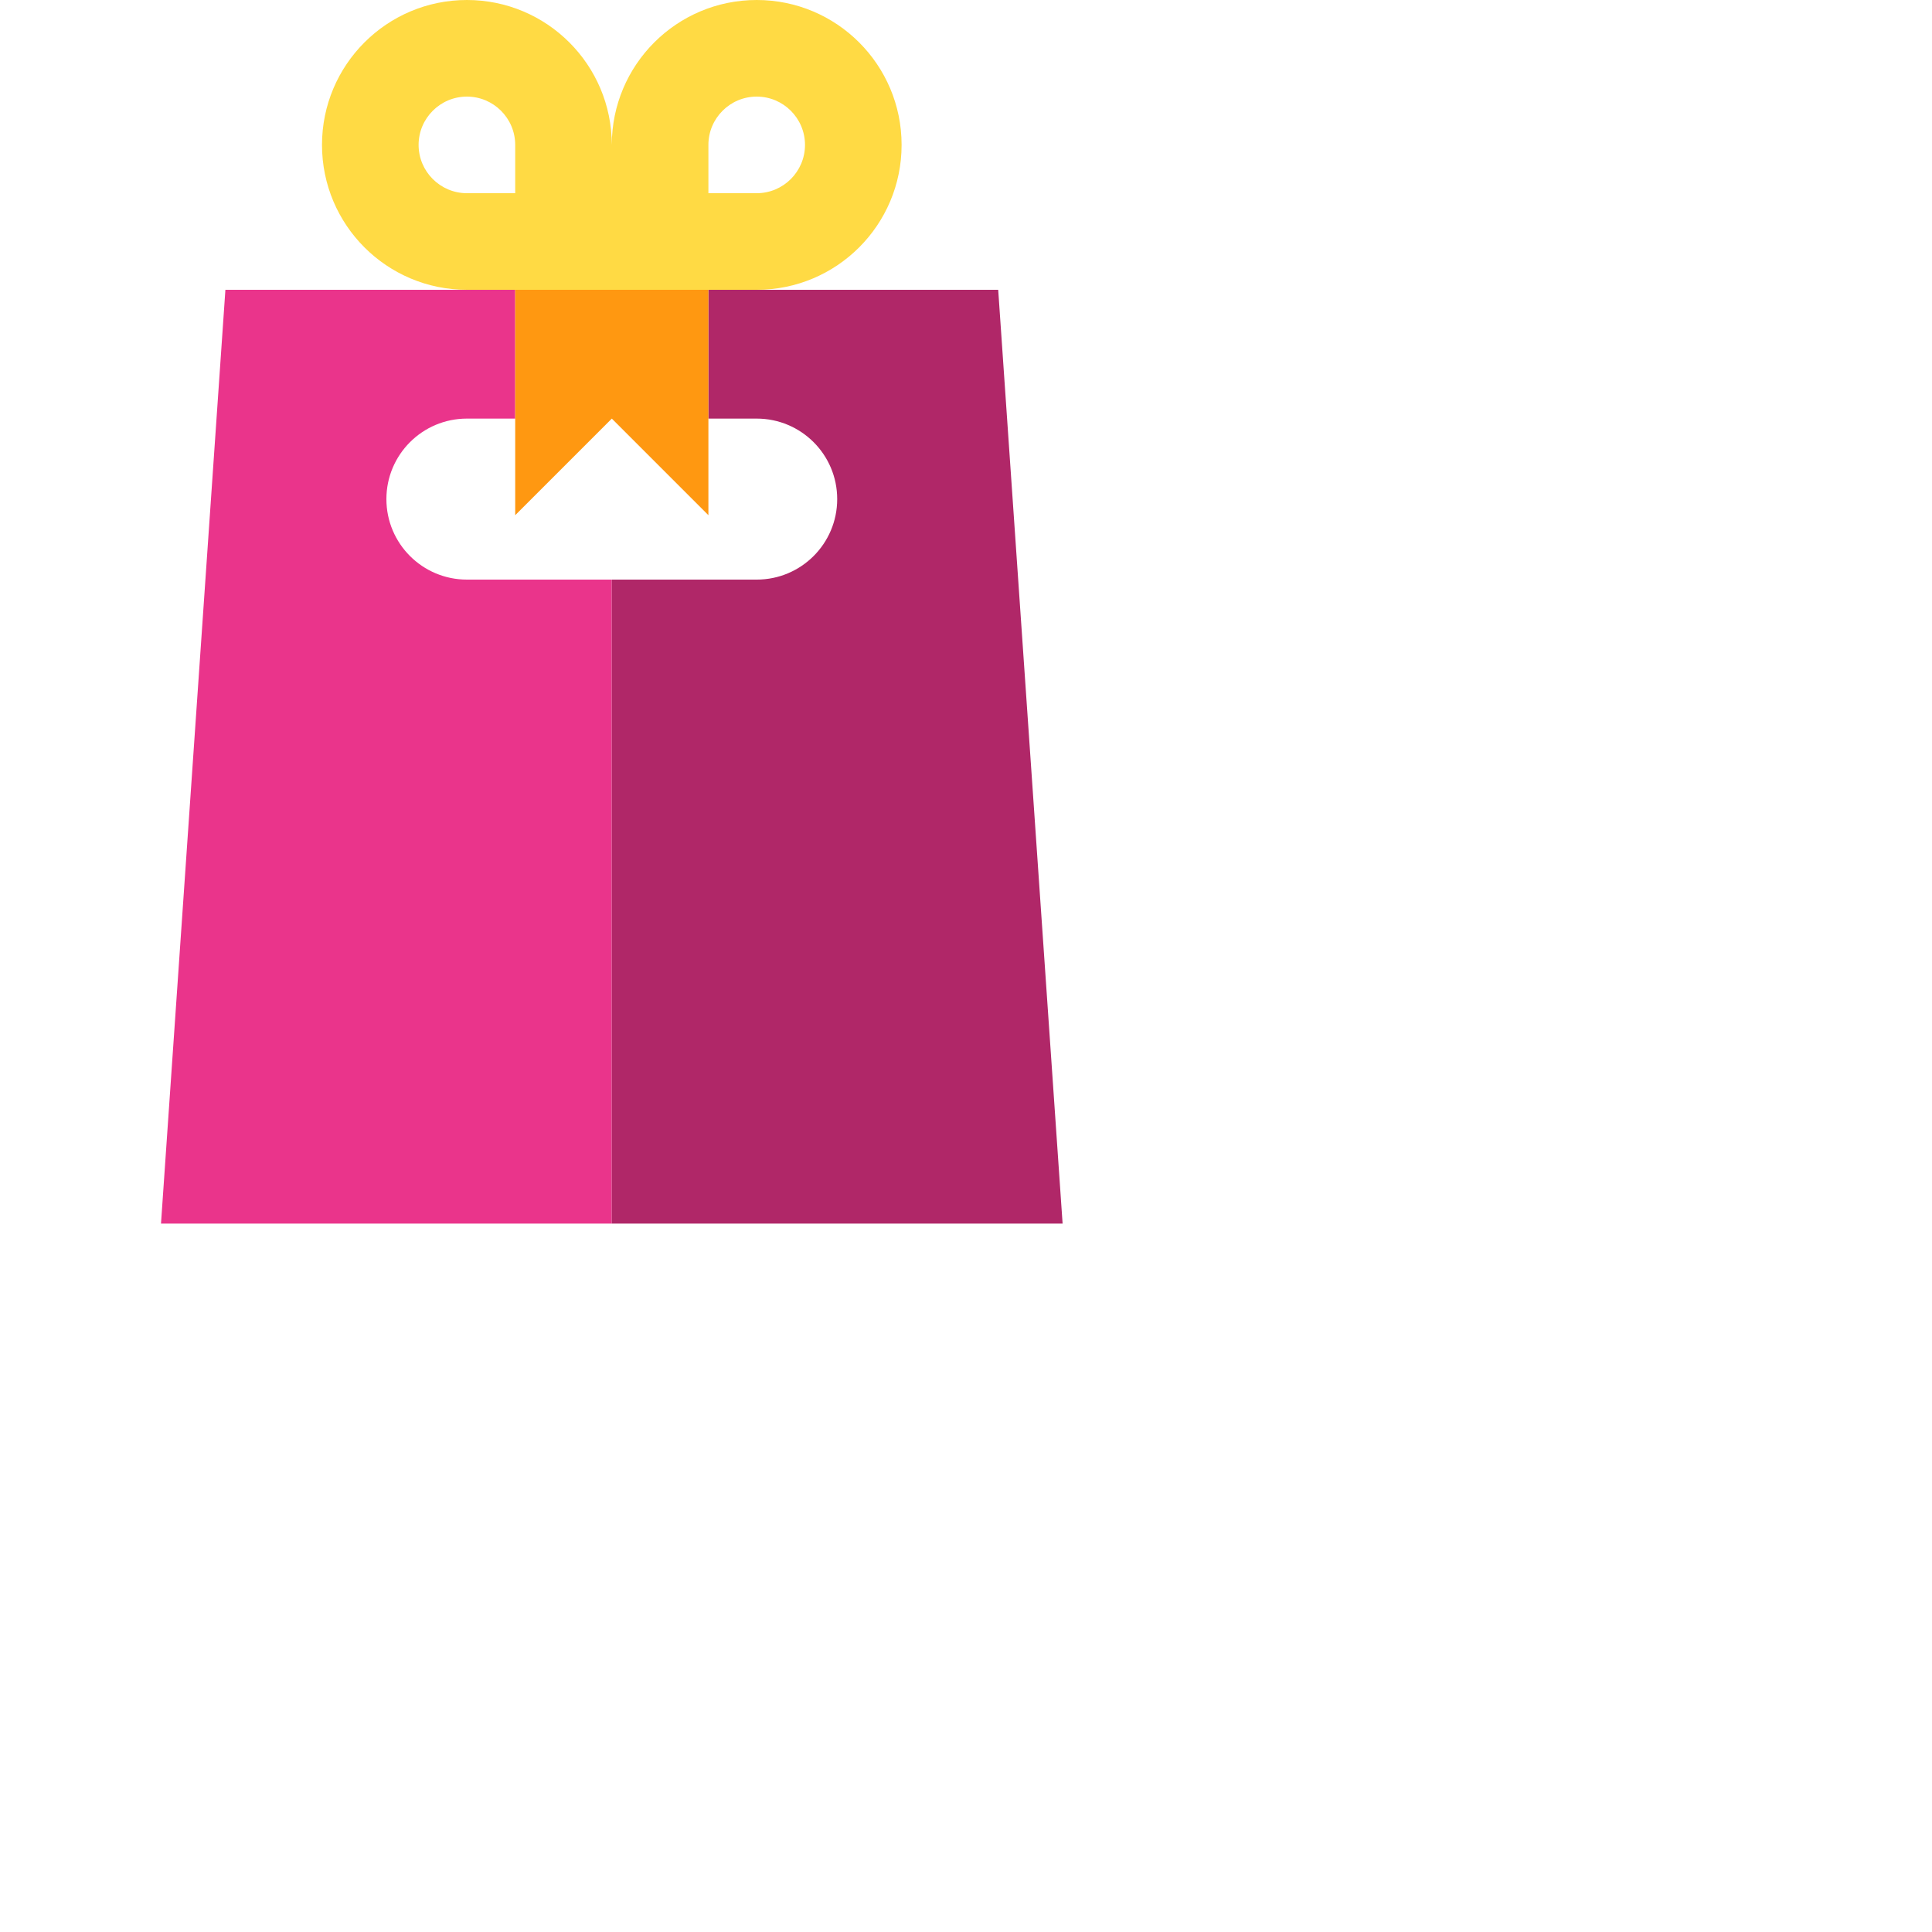 <?xml version="1.0" encoding="utf-8"?><svg width='80px' height='80px' xmlns="http://www.w3.org/2000/svg" viewBox="0 0 600 600" preserveAspectRatio="xMidYMid" class="uil-poi"><rect x="0" y="0" width="120" height="120" fill="none" class="bk"></rect>

<g transform="translate(50,45)">
	<g>
	<g transform="translate(-50,-45)">
		<g id="XMLID_920_">
	<path id="XMLID_924_" style="fill:#EA348B;" d="M145,180c-13.807,0-25-11.193-25-25s11.193-25,25-25h15V90h-15H70L50,380h140V180
		H145z"/>
	<path id="XMLID_925_" style="fill:#B02768;" d="M310,90h-75h-15v40h15c13.807,0,25,11.193,25,25s-11.193,25-25,25h-45v200h140
		L310,90z"/>
	<path id="XMLID_926_" style="fill:#FFDA44;" d="M220,90h15c24.853,0,45-20.147,45-45S259.853,0,235,0s-45,20.147-45,45
		c0-24.853-20.146-45-45-45s-45,20.147-45,45s20.146,45,45,45h15H220z M220,45c0-8.271,6.729-15,15-15s15,6.729,15,15
		s-6.729,15-15,15h-15V45z M130,45c0-8.271,6.729-15,15-15s15,6.729,15,15v15h-15C136.729,60,130,53.271,130,45z"/>
	<polygon id="XMLID_930_" style="fill:#FF9811;" points="160,130 160,160 190,130 220,160 220,130 220,90 160,90 	"/>
</g>

		<animateTransform attributeName="transform" type="translate" dur="1s" repeatCount="indefinite" from="0,17" to="0,17" values="0,17;0,-17;0,17" keyTimes="0;0.5;1" keySplines="0.4 0.8 0.4 0.8;0.8 0.4 0.8 0.4" calcMode="spline"></animateTransform>
		</g>
		<animateTransform attributeName="transform" type="none" from="0" to="360" dur="1s" repeatCount="indefinite"></animateTransform>
	</g>
</g>
</svg>